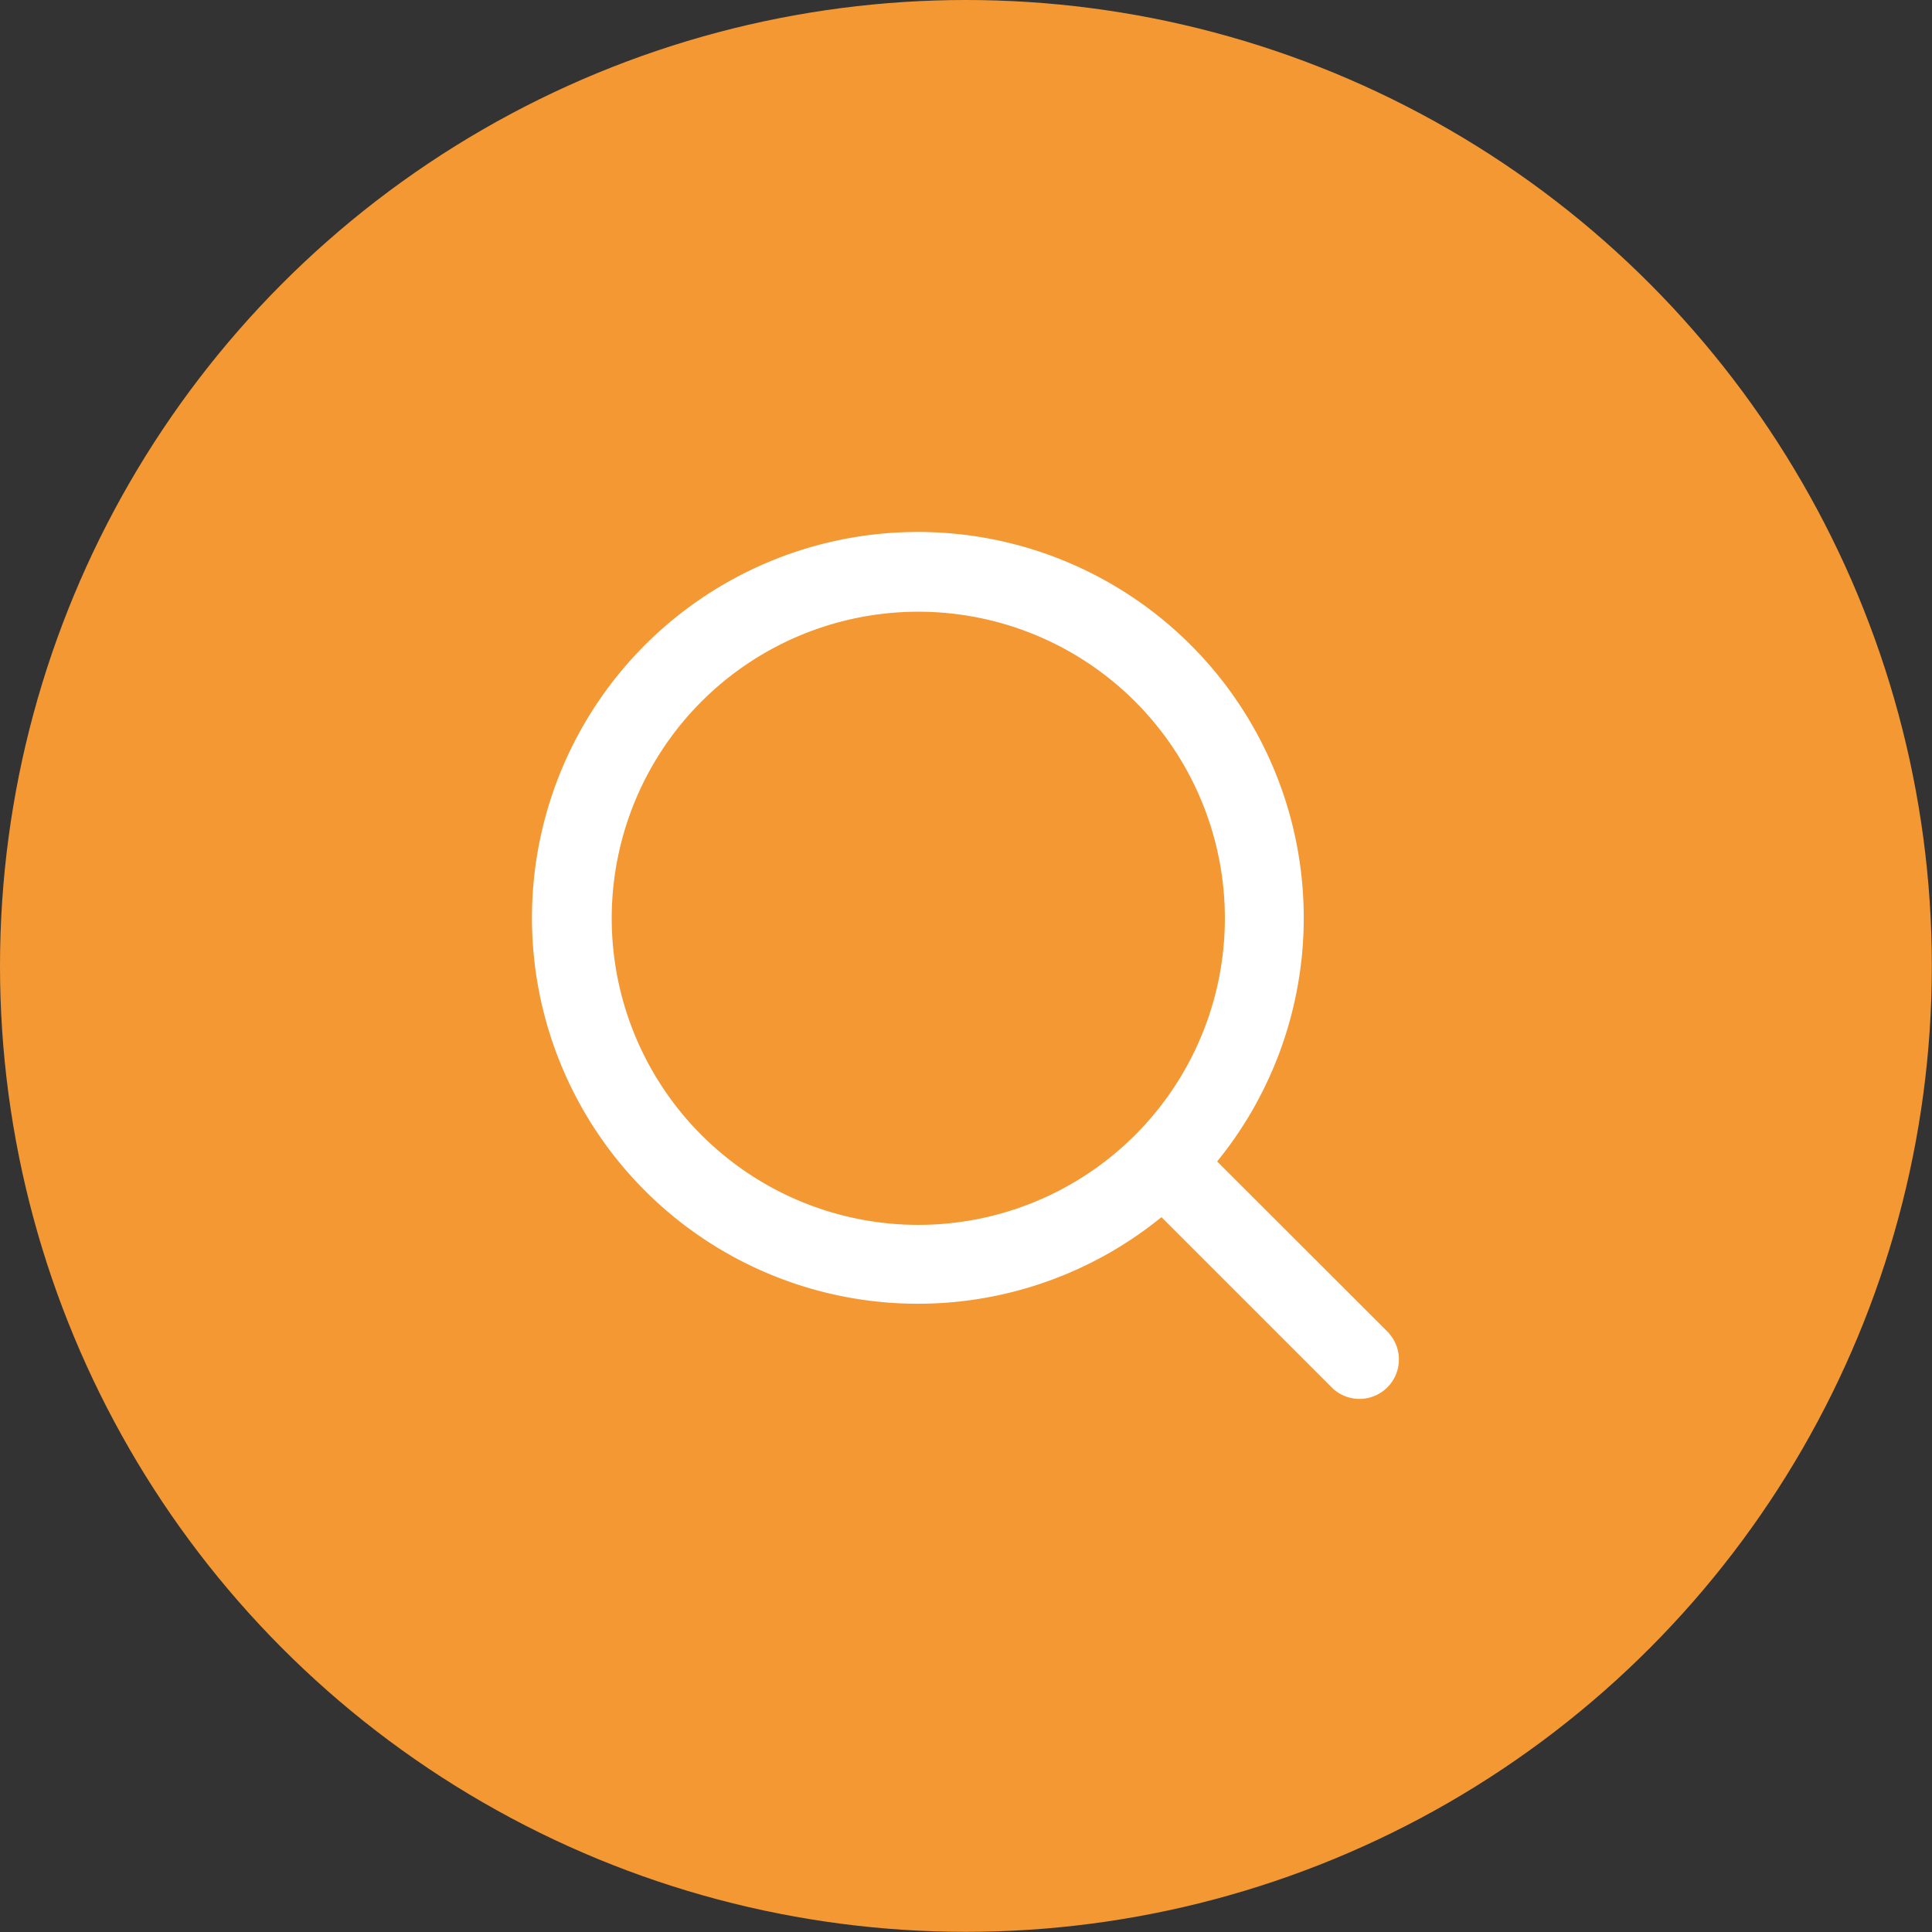 <svg xmlns="http://www.w3.org/2000/svg" viewBox="0 0 122.51 122.51"><rect x="0" y="0" width="122.51" height="122.51" fill="#333333" stroke="none"/><defs><style>.cls-1{fill:#f49834;}.cls-2{fill:#fff;}</style></defs><title>Auftag_wird_bearbeitet</title><g id="Ebene_2" data-name="Ebene 2"><g id="Ebene_1-2" data-name="Ebene 1"><circle id="Ellipse_173" data-name="Ellipse 173" class="cls-1" cx="61.25" cy="61.25" r="61.25"/><g id="Komponente_12_2" data-name="Komponente 12 2"><path id="Pfad_1512" data-name="Pfad 1512" class="cls-2" d="M88.07,84.53,77.18,73.65a24.47,24.47,0,1,0-3.53,3.53L84.54,88.07a2.5,2.5,0,0,0,3.53-3.53ZM58.24,77.67A19.44,19.44,0,1,1,77.67,58.23,19.44,19.44,0,0,1,58.24,77.67Z"/></g></g></g></svg>